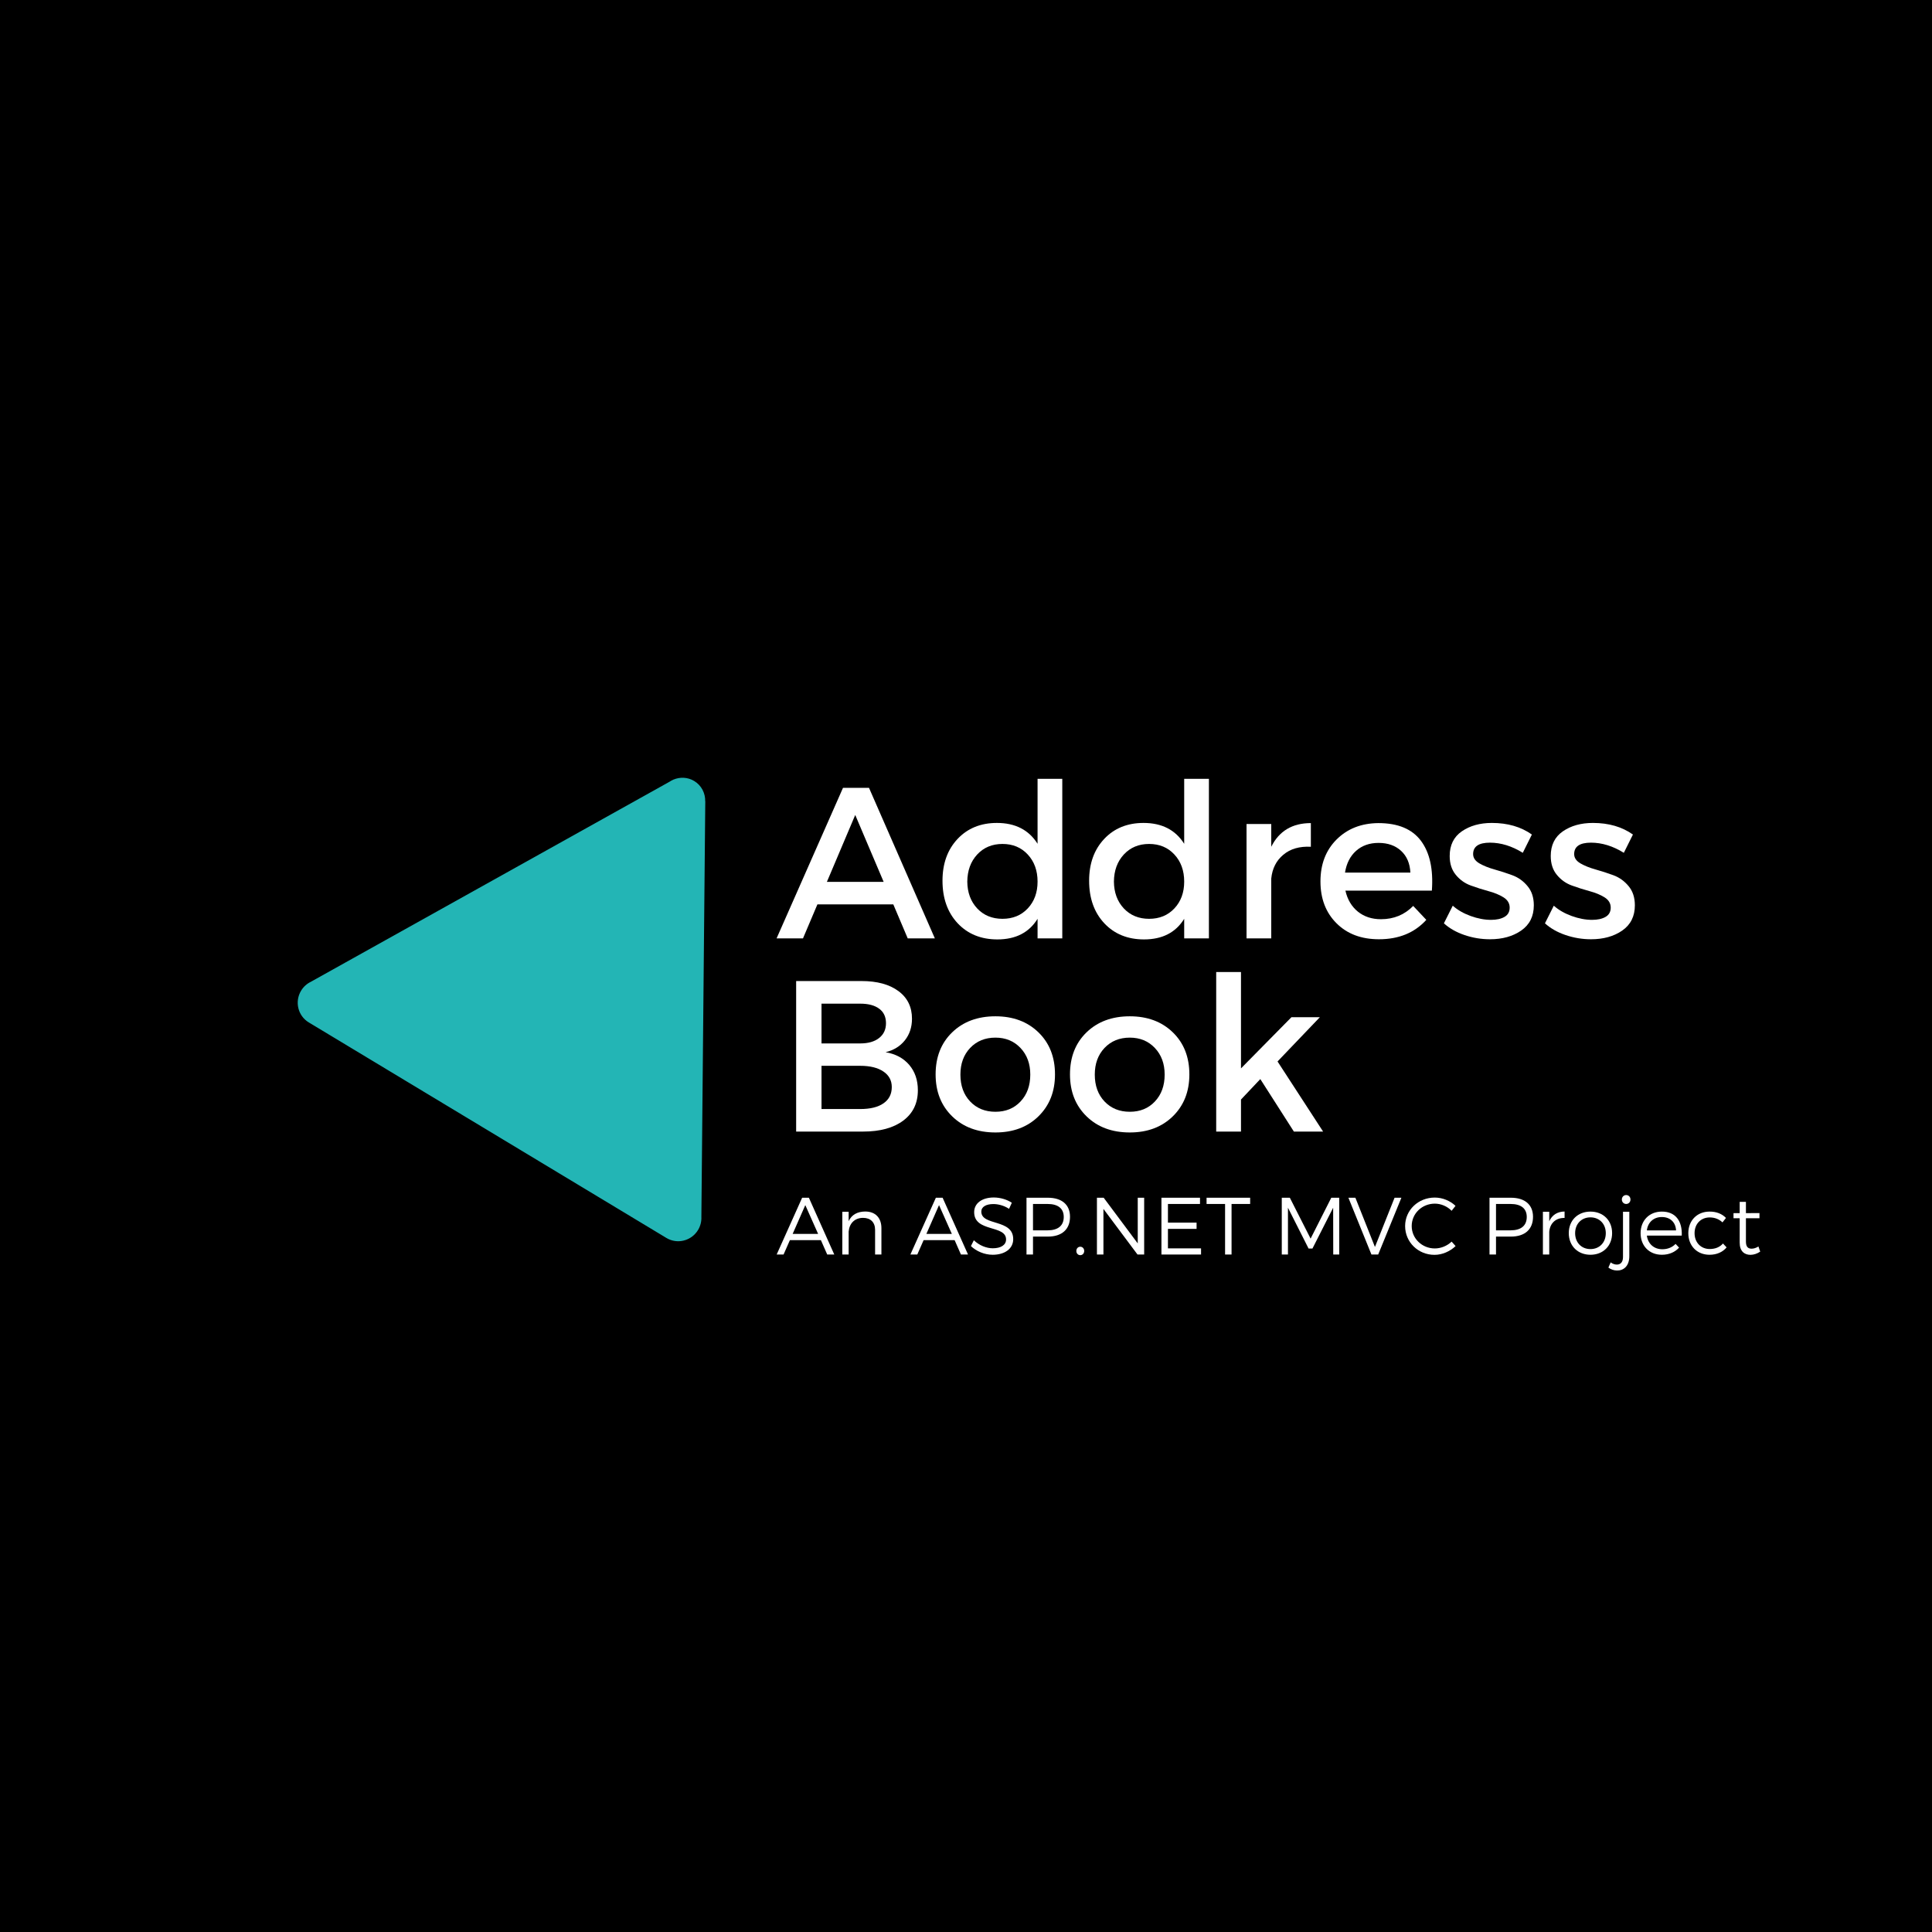 <?xml version="1.0" encoding="UTF-8"?><svg xmlns="http://www.w3.org/2000/svg" xmlns:xlink="http://www.w3.org/1999/xlink" contentScriptType="text/ecmascript" width="375pt" zoomAndPan="magnify" contentStyleType="text/css" viewBox="0 0 375 375" height="375pt" preserveAspectRatio="xMidYMid meet" version="1.2"><defs><g/><clipPath xml:id="clip1" id="clip1"><path d="M 57 150 L 137 150 L 137 241 L 57 241 Z M 57 150 "/></clipPath><clipPath xml:id="clip2" id="clip2"><path d="M 96.75 128.695 L 173.832 175.152 L 133.184 242.598 L 56.102 196.141 Z M 96.75 128.695 "/></clipPath><clipPath xml:id="clip3" id="clip3"><path d="M 96.75 128.695 L 173.832 175.152 L 133.184 242.598 L 56.102 196.141 Z M 96.75 128.695 "/></clipPath></defs><g xml:id="surface1" id="surface1"><rect x="0" width="375" y="0" height="375" style="fill:rgb(100%,100%,100%);fill-opacity:1;stroke:none;"/><rect x="0" width="375" y="0" height="375" style="fill:rgb(100%,100%,100%);fill-opacity:1;stroke:none;"/><rect x="0" width="375" y="0" height="375" style="fill:rgb(0%,0%,0%);fill-opacity:1;stroke:none;"/><g style="fill:rgb(100%,100%,100%);fill-opacity:1;"><g transform="translate(150.688, 182.138)"><path style="stroke:none;" d="M 22.703 -6.594 L 7.969 -6.594 L 5.172 0 L 0.047 0 L 12.938 -29.219 L 17.984 -29.219 L 30.766 0 L 25.5 0 Z M 20.828 -10.969 L 15.312 -23.953 L 9.812 -10.969 Z M 20.828 -10.969 "/></g></g><g style="fill:rgb(100%,100%,100%);fill-opacity:1;"><g transform="translate(181.485, 182.138)"><path style="stroke:none;" d="M 24.703 -30.969 L 24.703 0 L 19.906 0 L 19.906 -3.797 C 18.258 -1.129 15.66 0.203 12.109 0.203 C 8.93 0.203 6.359 -0.844 4.391 -2.938 C 2.43 -5.039 1.453 -7.789 1.453 -11.188 C 1.453 -14.52 2.426 -17.223 4.375 -19.297 C 6.32 -21.367 8.867 -22.406 12.016 -22.406 C 15.578 -22.406 18.207 -21.055 19.906 -18.359 L 19.906 -30.969 Z M 8.188 -5.812 C 9.457 -4.469 11.094 -3.797 13.094 -3.797 C 15.102 -3.797 16.738 -4.469 18 -5.812 C 19.27 -7.164 19.906 -8.898 19.906 -11.016 C 19.906 -13.16 19.27 -14.914 18 -16.281 C 16.738 -17.645 15.102 -18.328 13.094 -18.328 C 11.094 -18.328 9.457 -17.645 8.188 -16.281 C 6.926 -14.914 6.285 -13.16 6.266 -11.016 C 6.285 -8.898 6.926 -7.164 8.188 -5.812 Z M 8.188 -5.812 "/></g></g><g style="fill:rgb(100%,100%,100%);fill-opacity:1;"><g transform="translate(209.945, 182.138)"><path style="stroke:none;" d="M 24.703 -30.969 L 24.703 0 L 19.906 0 L 19.906 -3.797 C 18.258 -1.129 15.66 0.203 12.109 0.203 C 8.93 0.203 6.359 -0.844 4.391 -2.938 C 2.43 -5.039 1.453 -7.789 1.453 -11.188 C 1.453 -14.52 2.426 -17.223 4.375 -19.297 C 6.32 -21.367 8.867 -22.406 12.016 -22.406 C 15.578 -22.406 18.207 -21.055 19.906 -18.359 L 19.906 -30.969 Z M 8.188 -5.812 C 9.457 -4.469 11.094 -3.797 13.094 -3.797 C 15.102 -3.797 16.738 -4.469 18 -5.812 C 19.27 -7.164 19.906 -8.898 19.906 -11.016 C 19.906 -13.16 19.27 -14.914 18 -16.281 C 16.738 -17.645 15.102 -18.328 13.094 -18.328 C 11.094 -18.328 9.457 -17.645 8.188 -16.281 C 6.926 -14.914 6.285 -13.16 6.266 -11.016 C 6.285 -8.898 6.926 -7.164 8.188 -5.812 Z M 8.188 -5.812 "/></g></g><g style="fill:rgb(100%,100%,100%);fill-opacity:1;"><g transform="translate(238.405, 182.138)"><path style="stroke:none;" d="M 8.344 -22.203 L 8.344 -17.781 C 9.875 -20.844 12.438 -22.375 16.031 -22.375 L 16.031 -17.781 C 13.832 -17.895 12.051 -17.379 10.688 -16.234 C 9.32 -15.098 8.539 -13.555 8.344 -11.609 L 8.344 0 L 3.547 0 L 3.547 -22.203 Z M 8.344 -22.203 "/></g></g><g style="fill:rgb(100%,100%,100%);fill-opacity:1;"><g transform="translate(254.847, 182.138)"><path style="stroke:none;" d="M 12.688 -22.375 C 16.5 -22.375 19.258 -21.223 20.969 -18.922 C 22.676 -16.629 23.379 -13.41 23.078 -9.266 L 6.297 -9.266 C 6.691 -7.535 7.5 -6.176 8.719 -5.188 C 9.945 -4.207 11.438 -3.719 13.188 -3.719 C 15.688 -3.719 17.773 -4.578 19.453 -6.297 L 22 -3.594 C 19.719 -1.082 16.656 0.172 12.812 0.172 C 9.383 0.172 6.633 -0.863 4.562 -2.938 C 2.488 -5.008 1.453 -7.711 1.453 -11.047 C 1.453 -14.391 2.492 -17.102 4.578 -19.188 C 6.672 -21.281 9.375 -22.344 12.688 -22.375 Z M 6.219 -12.766 L 18.906 -12.766 C 18.82 -14.547 18.223 -15.953 17.109 -16.984 C 15.992 -18.016 14.535 -18.531 12.734 -18.531 C 10.973 -18.531 9.516 -18.016 8.359 -16.984 C 7.211 -15.953 6.5 -14.547 6.219 -12.766 Z M 6.219 -12.766 "/></g></g><g style="fill:rgb(100%,100%,100%);fill-opacity:1;"><g transform="translate(279.385, 182.138)"><path style="stroke:none;" d="M 10.188 -22.406 C 13.25 -22.406 15.836 -21.656 17.953 -20.156 L 16.188 -16.609 C 14.07 -17.922 11.945 -18.578 9.812 -18.578 C 7.633 -18.578 6.547 -17.836 6.547 -16.359 C 6.547 -15.641 6.945 -15.039 7.75 -14.562 C 8.562 -14.094 9.547 -13.695 10.703 -13.375 C 11.859 -13.051 13.016 -12.676 14.172 -12.25 C 15.328 -11.82 16.305 -11.117 17.109 -10.141 C 17.922 -9.172 18.328 -7.93 18.328 -6.422 C 18.328 -4.285 17.508 -2.648 15.875 -1.516 C 14.25 -0.391 12.227 0.172 9.812 0.172 C 8.133 0.172 6.492 -0.098 4.891 -0.641 C 3.297 -1.18 1.957 -1.941 0.875 -2.922 L 2.594 -6.344 C 3.531 -5.508 4.688 -4.844 6.062 -4.344 C 7.445 -3.844 8.766 -3.594 10.016 -3.594 C 11.098 -3.594 11.973 -3.785 12.641 -4.172 C 13.305 -4.555 13.641 -5.156 13.641 -5.969 C 13.641 -6.801 13.238 -7.469 12.438 -7.969 C 11.633 -8.469 10.66 -8.867 9.516 -9.172 C 8.367 -9.484 7.223 -9.848 6.078 -10.266 C 4.941 -10.68 3.977 -11.367 3.188 -12.328 C 2.395 -13.285 2 -14.504 2 -15.984 C 2 -18.098 2.785 -19.695 4.359 -20.781 C 5.93 -21.863 7.875 -22.406 10.188 -22.406 Z M 10.188 -22.406 "/></g></g><g style="fill:rgb(100%,100%,100%);fill-opacity:1;"><g transform="translate(298.998, 182.138)"><path style="stroke:none;" d="M 10.188 -22.406 C 13.25 -22.406 15.836 -21.656 17.953 -20.156 L 16.188 -16.609 C 14.07 -17.922 11.945 -18.578 9.812 -18.578 C 7.633 -18.578 6.547 -17.836 6.547 -16.359 C 6.547 -15.641 6.945 -15.039 7.75 -14.562 C 8.562 -14.094 9.547 -13.695 10.703 -13.375 C 11.859 -13.051 13.016 -12.676 14.172 -12.25 C 15.328 -11.82 16.305 -11.117 17.109 -10.141 C 17.922 -9.172 18.328 -7.93 18.328 -6.422 C 18.328 -4.285 17.508 -2.648 15.875 -1.516 C 14.25 -0.391 12.227 0.172 9.812 0.172 C 8.133 0.172 6.492 -0.098 4.891 -0.641 C 3.297 -1.18 1.957 -1.941 0.875 -2.922 L 2.594 -6.344 C 3.531 -5.508 4.688 -4.844 6.062 -4.344 C 7.445 -3.844 8.766 -3.594 10.016 -3.594 C 11.098 -3.594 11.973 -3.785 12.641 -4.172 C 13.305 -4.555 13.641 -5.156 13.641 -5.969 C 13.641 -6.801 13.238 -7.469 12.438 -7.969 C 11.633 -8.469 10.66 -8.867 9.516 -9.172 C 8.367 -9.484 7.223 -9.848 6.078 -10.266 C 4.941 -10.68 3.977 -11.367 3.188 -12.328 C 2.395 -13.285 2 -14.504 2 -15.984 C 2 -18.098 2.785 -19.695 4.359 -20.781 C 5.93 -21.863 7.875 -22.406 10.188 -22.406 Z M 10.188 -22.406 "/></g></g><g style="fill:rgb(100%,100%,100%);fill-opacity:1;"><g transform="translate(150.688, 219.638)"><path style="stroke:none;" d="M 3.844 -29.219 L 16.531 -29.219 C 19.562 -29.219 21.953 -28.566 23.703 -27.266 C 25.453 -25.973 26.328 -24.188 26.328 -21.906 C 26.328 -20.27 25.867 -18.875 24.953 -17.719 C 24.035 -16.562 22.785 -15.789 21.203 -15.406 C 23.148 -15.07 24.68 -14.25 25.797 -12.938 C 26.91 -11.625 27.469 -9.984 27.469 -8.016 C 27.469 -5.504 26.52 -3.539 24.625 -2.125 C 22.727 -0.707 20.125 0 16.812 0 L 3.844 0 Z M 8.766 -24.828 L 8.766 -17.109 L 16.281 -17.109 C 17.832 -17.109 19.051 -17.457 19.938 -18.156 C 20.832 -18.852 21.281 -19.812 21.281 -21.031 C 21.281 -22.258 20.844 -23.195 19.969 -23.844 C 19.094 -24.5 17.863 -24.828 16.281 -24.828 Z M 8.766 -12.766 L 8.766 -4.375 L 16.281 -4.375 C 18.227 -4.375 19.734 -4.742 20.797 -5.484 C 21.867 -6.223 22.406 -7.273 22.406 -8.641 C 22.406 -9.922 21.863 -10.926 20.781 -11.656 C 19.695 -12.395 18.195 -12.766 16.281 -12.766 Z M 8.766 -12.766 "/></g></g><g style="fill:rgb(100%,100%,100%);fill-opacity:1;"><g transform="translate(180.149, 219.638)"><path style="stroke:none;" d="M 13.062 -22.375 C 16.488 -22.375 19.27 -21.336 21.406 -19.266 C 23.551 -17.191 24.625 -14.469 24.625 -11.094 C 24.625 -7.758 23.551 -5.047 21.406 -2.953 C 19.27 -0.867 16.488 0.172 13.062 0.172 C 9.613 0.172 6.816 -0.867 4.672 -2.953 C 2.523 -5.047 1.453 -7.758 1.453 -11.094 C 1.453 -14.469 2.523 -17.191 4.672 -19.266 C 6.816 -21.336 9.613 -22.375 13.062 -22.375 Z M 13.062 -18.234 C 11.062 -18.234 9.426 -17.566 8.156 -16.234 C 6.895 -14.898 6.266 -13.176 6.266 -11.062 C 6.266 -8.914 6.895 -7.176 8.156 -5.844 C 9.426 -4.508 11.062 -3.844 13.062 -3.844 C 15.062 -3.844 16.688 -4.508 17.938 -5.844 C 19.195 -7.176 19.828 -8.914 19.828 -11.062 C 19.828 -13.176 19.191 -14.898 17.922 -16.234 C 16.66 -17.566 15.039 -18.234 13.062 -18.234 Z M 13.062 -18.234 "/></g></g><g style="fill:rgb(100%,100%,100%);fill-opacity:1;"><g transform="translate(206.231, 219.638)"><path style="stroke:none;" d="M 13.062 -22.375 C 16.488 -22.375 19.27 -21.336 21.406 -19.266 C 23.551 -17.191 24.625 -14.469 24.625 -11.094 C 24.625 -7.758 23.551 -5.047 21.406 -2.953 C 19.27 -0.867 16.488 0.172 13.062 0.172 C 9.613 0.172 6.816 -0.867 4.672 -2.953 C 2.523 -5.047 1.453 -7.758 1.453 -11.094 C 1.453 -14.469 2.523 -17.191 4.672 -19.266 C 6.816 -21.336 9.613 -22.375 13.062 -22.375 Z M 13.062 -18.234 C 11.062 -18.234 9.426 -17.566 8.156 -16.234 C 6.895 -14.898 6.266 -13.176 6.266 -11.062 C 6.266 -8.914 6.895 -7.176 8.156 -5.844 C 9.426 -4.508 11.062 -3.844 13.062 -3.844 C 15.062 -3.844 16.688 -4.508 17.938 -5.844 C 19.195 -7.176 19.828 -8.914 19.828 -11.062 C 19.828 -13.176 19.191 -14.898 17.922 -16.234 C 16.66 -17.566 15.039 -18.234 13.062 -18.234 Z M 13.062 -18.234 "/></g></g><g style="fill:rgb(100%,100%,100%);fill-opacity:1;"><g transform="translate(232.313, 219.638)"><path style="stroke:none;" d="M 12.312 -10.188 L 8.562 -6.219 L 8.562 0 L 3.75 0 L 3.75 -30.969 L 8.562 -30.969 L 8.562 -12.266 L 18.359 -22.203 L 23.875 -22.203 L 15.656 -13.609 L 24.5 0 L 18.828 0 Z M 12.312 -10.188 "/></g></g><g style="fill:rgb(100%,100%,100%);fill-opacity:1;"><g transform="translate(150.688, 243.502)"><path style="stroke:none;" d="M 8.648 -2.789 L 9.875 0 L 11.246 0 L 6.316 -11.023 L 5.008 -11.023 L 0.062 0 L 1.402 0 L 2.629 -2.789 Z M 8.109 -4 L 3.164 -4 L 5.621 -9.59 Z M 8.109 -4 "/></g></g><g style="fill:rgb(100%,100%,100%);fill-opacity:1;"><g transform="translate(161.996, 243.502)"><path style="stroke:none;" d="M 5.938 -8.348 C 4.426 -8.332 3.309 -7.734 2.727 -6.473 L 2.727 -8.301 L 1.496 -8.301 L 1.496 0 L 2.727 0 L 2.727 -4.457 C 2.867 -6.031 3.875 -7.102 5.512 -7.117 C 6.977 -7.117 7.859 -6.254 7.859 -4.789 L 7.859 0 L 9.086 0 L 9.086 -5.117 C 9.086 -7.117 7.922 -8.348 5.938 -8.348 Z M 5.938 -8.348 "/></g></g><g style="fill:rgb(100%,100%,100%);fill-opacity:1;"><g transform="translate(172.328, 243.502)"><path style="stroke:none;" d=""/></g></g><g style="fill:rgb(100%,100%,100%);fill-opacity:1;"><g transform="translate(176.644, 243.502)"><path style="stroke:none;" d="M 8.648 -2.789 L 9.875 0 L 11.246 0 L 6.316 -11.023 L 5.008 -11.023 L 0.062 0 L 1.402 0 L 2.629 -2.789 Z M 8.109 -4 L 3.164 -4 L 5.621 -9.59 Z M 8.109 -4 "/></g></g><g style="fill:rgb(100%,100%,100%);fill-opacity:1;"><g transform="translate(187.952, 243.502)"><path style="stroke:none;" d="M 4.945 -11.07 C 2.66 -11.07 1.133 -9.953 1.133 -8.223 C 1.133 -4.27 7.34 -5.812 7.324 -2.914 C 7.324 -1.859 6.332 -1.211 4.742 -1.211 C 3.496 -1.211 2.094 -1.781 1.07 -2.773 L 0.504 -1.637 C 1.543 -0.645 3.117 0.047 4.727 0.047 C 7.086 0.047 8.711 -1.133 8.711 -2.977 C 8.727 -6.977 2.52 -5.496 2.52 -8.332 C 2.52 -9.262 3.449 -9.797 4.867 -9.797 C 5.75 -9.797 6.914 -9.527 7.906 -8.867 L 8.441 -10.047 C 7.527 -10.664 6.223 -11.07 4.945 -11.07 Z M 4.945 -11.07 "/></g></g><g style="fill:rgb(100%,100%,100%);fill-opacity:1;"><g transform="translate(197.575, 243.502)"><path style="stroke:none;" d="M 1.668 -11.023 L 1.668 0 L 2.93 0 L 2.93 -3.48 L 5.812 -3.48 C 8.535 -3.48 10.113 -4.883 10.113 -7.324 C 10.113 -9.672 8.535 -11.023 5.812 -11.023 Z M 2.93 -9.812 L 5.766 -9.812 C 7.75 -9.812 8.898 -8.961 8.898 -7.293 C 8.898 -5.574 7.75 -4.695 5.766 -4.695 L 2.93 -4.695 Z M 2.93 -9.812 "/></g></g><g style="fill:rgb(100%,100%,100%);fill-opacity:1;"><g transform="translate(208.112, 243.502)"><path style="stroke:none;" d="M 1.574 -1.512 C 1.133 -1.512 0.805 -1.164 0.805 -0.691 C 0.805 -0.219 1.133 0.125 1.574 0.125 C 2 0.125 2.332 -0.219 2.332 -0.691 C 2.332 -1.164 2 -1.512 1.574 -1.512 Z M 1.574 -1.512 "/></g></g><g style="fill:rgb(100%,100%,100%);fill-opacity:1;"><g transform="translate(211.246, 243.502)"><path style="stroke:none;" d="M 10.836 0 L 10.836 -11.023 L 9.59 -11.023 L 9.59 -2.156 L 2.977 -11.023 L 1.668 -11.023 L 1.668 0 L 2.93 0 L 2.93 -8.852 L 9.543 0 Z M 10.836 0 "/></g></g><g style="fill:rgb(100%,100%,100%);fill-opacity:1;"><g transform="translate(223.767, 243.502)"><path style="stroke:none;" d="M 9.152 -9.812 L 9.152 -11.023 L 1.668 -11.023 L 1.668 0 L 9.355 0 L 9.355 -1.195 L 2.93 -1.195 L 2.93 -4.977 L 8.488 -4.977 L 8.488 -6.191 L 2.93 -6.191 L 2.93 -9.812 Z M 9.152 -9.812 "/></g></g><g style="fill:rgb(100%,100%,100%);fill-opacity:1;"><g transform="translate(234.021, 243.502)"><path style="stroke:none;" d="M 8.633 -9.812 L 8.633 -11.023 L 0.172 -11.023 L 0.172 -9.812 L 3.766 -9.812 L 3.766 0 L 5.023 0 L 5.023 -9.812 Z M 8.633 -9.812 "/></g></g><g style="fill:rgb(100%,100%,100%);fill-opacity:1;"><g transform="translate(242.809, 243.502)"><path style="stroke:none;" d=""/></g></g><g style="fill:rgb(100%,100%,100%);fill-opacity:1;"><g transform="translate(247.125, 243.502)"><path style="stroke:none;" d="M 12.82 0 L 12.82 -11.023 L 11.277 -11.023 L 7.262 -3.086 L 3.23 -11.023 L 1.668 -11.023 L 1.668 0 L 2.867 0 L 2.867 -9.086 L 6.867 -1.164 L 7.621 -1.164 L 11.641 -9.086 L 11.656 0 Z M 12.82 0 "/></g></g><g style="fill:rgb(100%,100%,100%);fill-opacity:1;"><g transform="translate(261.63, 243.502)"><path style="stroke:none;" d="M 5.875 0 L 10.379 -11.023 L 9.055 -11.023 L 5.246 -1.465 L 1.449 -11.023 L 0.094 -11.023 L 4.566 0 Z M 5.875 0 "/></g></g><g style="fill:rgb(100%,100%,100%);fill-opacity:1;"><g transform="translate(272.104, 243.502)"><path style="stroke:none;" d="M 6.379 -11.055 C 3.18 -11.055 0.629 -8.617 0.629 -5.527 C 0.629 -2.41 3.148 0.062 6.332 0.062 C 7.859 0.062 9.34 -0.613 10.426 -1.637 L 9.656 -2.504 C 8.789 -1.684 7.605 -1.18 6.395 -1.18 C 3.906 -1.18 1.906 -3.117 1.906 -5.527 C 1.906 -7.953 3.906 -9.875 6.395 -9.875 C 7.605 -9.875 8.805 -9.355 9.656 -8.488 L 10.41 -9.449 C 9.355 -10.441 7.891 -11.055 6.379 -11.055 Z M 6.379 -11.055 "/></g></g><g style="fill:rgb(100%,100%,100%);fill-opacity:1;"><g transform="translate(283.129, 243.502)"><path style="stroke:none;" d=""/></g></g><g style="fill:rgb(100%,100%,100%);fill-opacity:1;"><g transform="translate(287.444, 243.502)"><path style="stroke:none;" d="M 1.668 -11.023 L 1.668 0 L 2.93 0 L 2.93 -3.48 L 5.812 -3.48 C 8.535 -3.48 10.113 -4.883 10.113 -7.324 C 10.113 -9.672 8.535 -11.023 5.812 -11.023 Z M 2.93 -9.812 L 5.766 -9.812 C 7.75 -9.812 8.898 -8.961 8.898 -7.293 C 8.898 -5.574 7.75 -4.695 5.766 -4.695 L 2.93 -4.695 Z M 2.93 -9.812 "/></g></g><g style="fill:rgb(100%,100%,100%);fill-opacity:1;"><g transform="translate(297.981, 243.502)"><path style="stroke:none;" d="M 2.727 -8.301 L 1.496 -8.301 L 1.496 0 L 2.727 0 L 2.727 -4.41 C 2.867 -6.047 3.953 -7.133 5.703 -7.102 L 5.703 -8.348 C 4.301 -8.332 3.277 -7.672 2.727 -6.457 Z M 2.727 -8.301 "/></g></g><g style="fill:rgb(100%,100%,100%);fill-opacity:1;"><g transform="translate(303.84, 243.502)"><path style="stroke:none;" d="M 4.867 -8.332 C 2.41 -8.332 0.66 -6.629 0.66 -4.156 C 0.66 -1.668 2.41 0.047 4.867 0.047 C 7.324 0.047 9.07 -1.668 9.07 -4.156 C 9.07 -6.629 7.324 -8.332 4.867 -8.332 Z M 4.867 -7.215 C 6.598 -7.215 7.844 -5.953 7.844 -4.141 C 7.844 -2.316 6.598 -1.055 4.867 -1.055 C 3.133 -1.055 1.891 -2.316 1.891 -4.141 C 1.891 -5.953 3.133 -7.215 4.867 -7.215 Z M 4.867 -7.215 "/></g></g><g style="fill:rgb(100%,100%,100%);fill-opacity:1;"><g transform="translate(313.574, 243.502)"><path style="stroke:none;" d="M 2.062 -11.543 C 1.59 -11.543 1.227 -11.168 1.227 -10.68 C 1.227 -10.191 1.59 -9.812 2.062 -9.812 C 2.551 -9.812 2.898 -10.191 2.898 -10.68 C 2.898 -11.168 2.551 -11.543 2.062 -11.543 Z M 2.676 -8.301 L 1.449 -8.301 L 1.449 0.473 C 1.449 1.48 0.977 1.953 0.254 1.953 C -0.156 1.953 -0.582 1.797 -0.945 1.527 L -1.387 2.535 C -0.914 2.898 -0.301 3.102 0.301 3.102 C 1.59 3.117 2.676 2.223 2.676 0.316 Z M 2.676 -8.301 "/></g></g><g style="fill:rgb(100%,100%,100%);fill-opacity:1;"><g transform="translate(317.779, 243.502)"><path style="stroke:none;" d="M 4.773 -8.332 C 2.363 -8.332 0.66 -6.613 0.66 -4.141 C 0.66 -1.668 2.348 0.047 4.789 0.047 C 6.176 0.047 7.34 -0.457 8.129 -1.34 L 7.449 -2.062 C 6.805 -1.387 5.906 -1.023 4.883 -1.023 C 3.277 -1.023 2.094 -2.047 1.875 -3.668 L 8.648 -3.668 C 8.773 -6.488 7.449 -8.348 4.773 -8.332 Z M 1.875 -4.68 C 2.062 -6.254 3.195 -7.277 4.773 -7.277 C 6.395 -7.277 7.465 -6.27 7.543 -4.68 Z M 1.875 -4.68 "/></g></g><g style="fill:rgb(100%,100%,100%);fill-opacity:1;"><g transform="translate(327.04, 243.502)"><path style="stroke:none;" d="M 4.773 -8.332 C 2.379 -8.332 0.66 -6.613 0.66 -4.141 C 0.66 -1.668 2.363 0.047 4.773 0.047 C 6.207 0.047 7.355 -0.488 8.094 -1.387 L 7.387 -2.141 C 6.805 -1.449 5.906 -1.07 4.82 -1.07 C 3.102 -1.07 1.875 -2.332 1.875 -4.141 C 1.875 -5.953 3.102 -7.199 4.82 -7.199 C 5.828 -7.199 6.664 -6.836 7.293 -6.238 L 7.969 -7.102 C 7.215 -7.891 6.109 -8.348 4.773 -8.332 Z M 4.773 -8.332 "/></g></g><g style="fill:rgb(100%,100%,100%);fill-opacity:1;"><g transform="translate(335.875, 243.502)"><path style="stroke:none;" d="M 5.434 -1.559 C 4.977 -1.277 4.535 -1.133 4.109 -1.133 C 3.402 -1.133 3.008 -1.512 3.008 -2.52 L 3.008 -7.039 L 5.637 -7.039 L 5.637 -8.047 L 3.008 -8.031 L 3.008 -10.223 L 1.797 -10.223 L 1.797 -8.031 L 0.598 -8.031 L 0.598 -7.039 L 1.797 -7.039 L 1.797 -2.301 C 1.797 -0.66 2.691 0.062 3.906 0.062 C 4.566 0.047 5.199 -0.172 5.781 -0.566 Z M 5.434 -1.559 "/></g></g><g clip-rule="nonzero" clip-path="url(#clip1)"><g clip-rule="nonzero" clip-path="url(#clip2)"><g clip-rule="nonzero" clip-path="url(#clip3)"><path style=" stroke:none;fill-rule:nonzero;fill:rgb(13.73%,70.979%,70.979%);fill-opacity:1;" d="M 136.137 236.172 L 136.895 155.531 L 136.879 155.52 C 136.914 153.969 136.164 152.449 134.746 151.594 C 133.477 150.828 131.98 150.785 130.707 151.324 L 130.695 151.32 L 130.648 151.348 C 130.41 151.453 130.184 151.582 129.961 151.73 L 60.375 190.543 L 60.375 190.547 C 59.598 190.914 58.914 191.504 58.438 192.297 C 57.156 194.426 57.828 197.184 59.941 198.457 L 129.344 240.285 C 131.457 241.559 134.211 240.863 135.492 238.738 C 135.977 237.934 136.18 237.039 136.137 236.172 Z M 136.137 236.172 "/></g></g></g></g></svg>